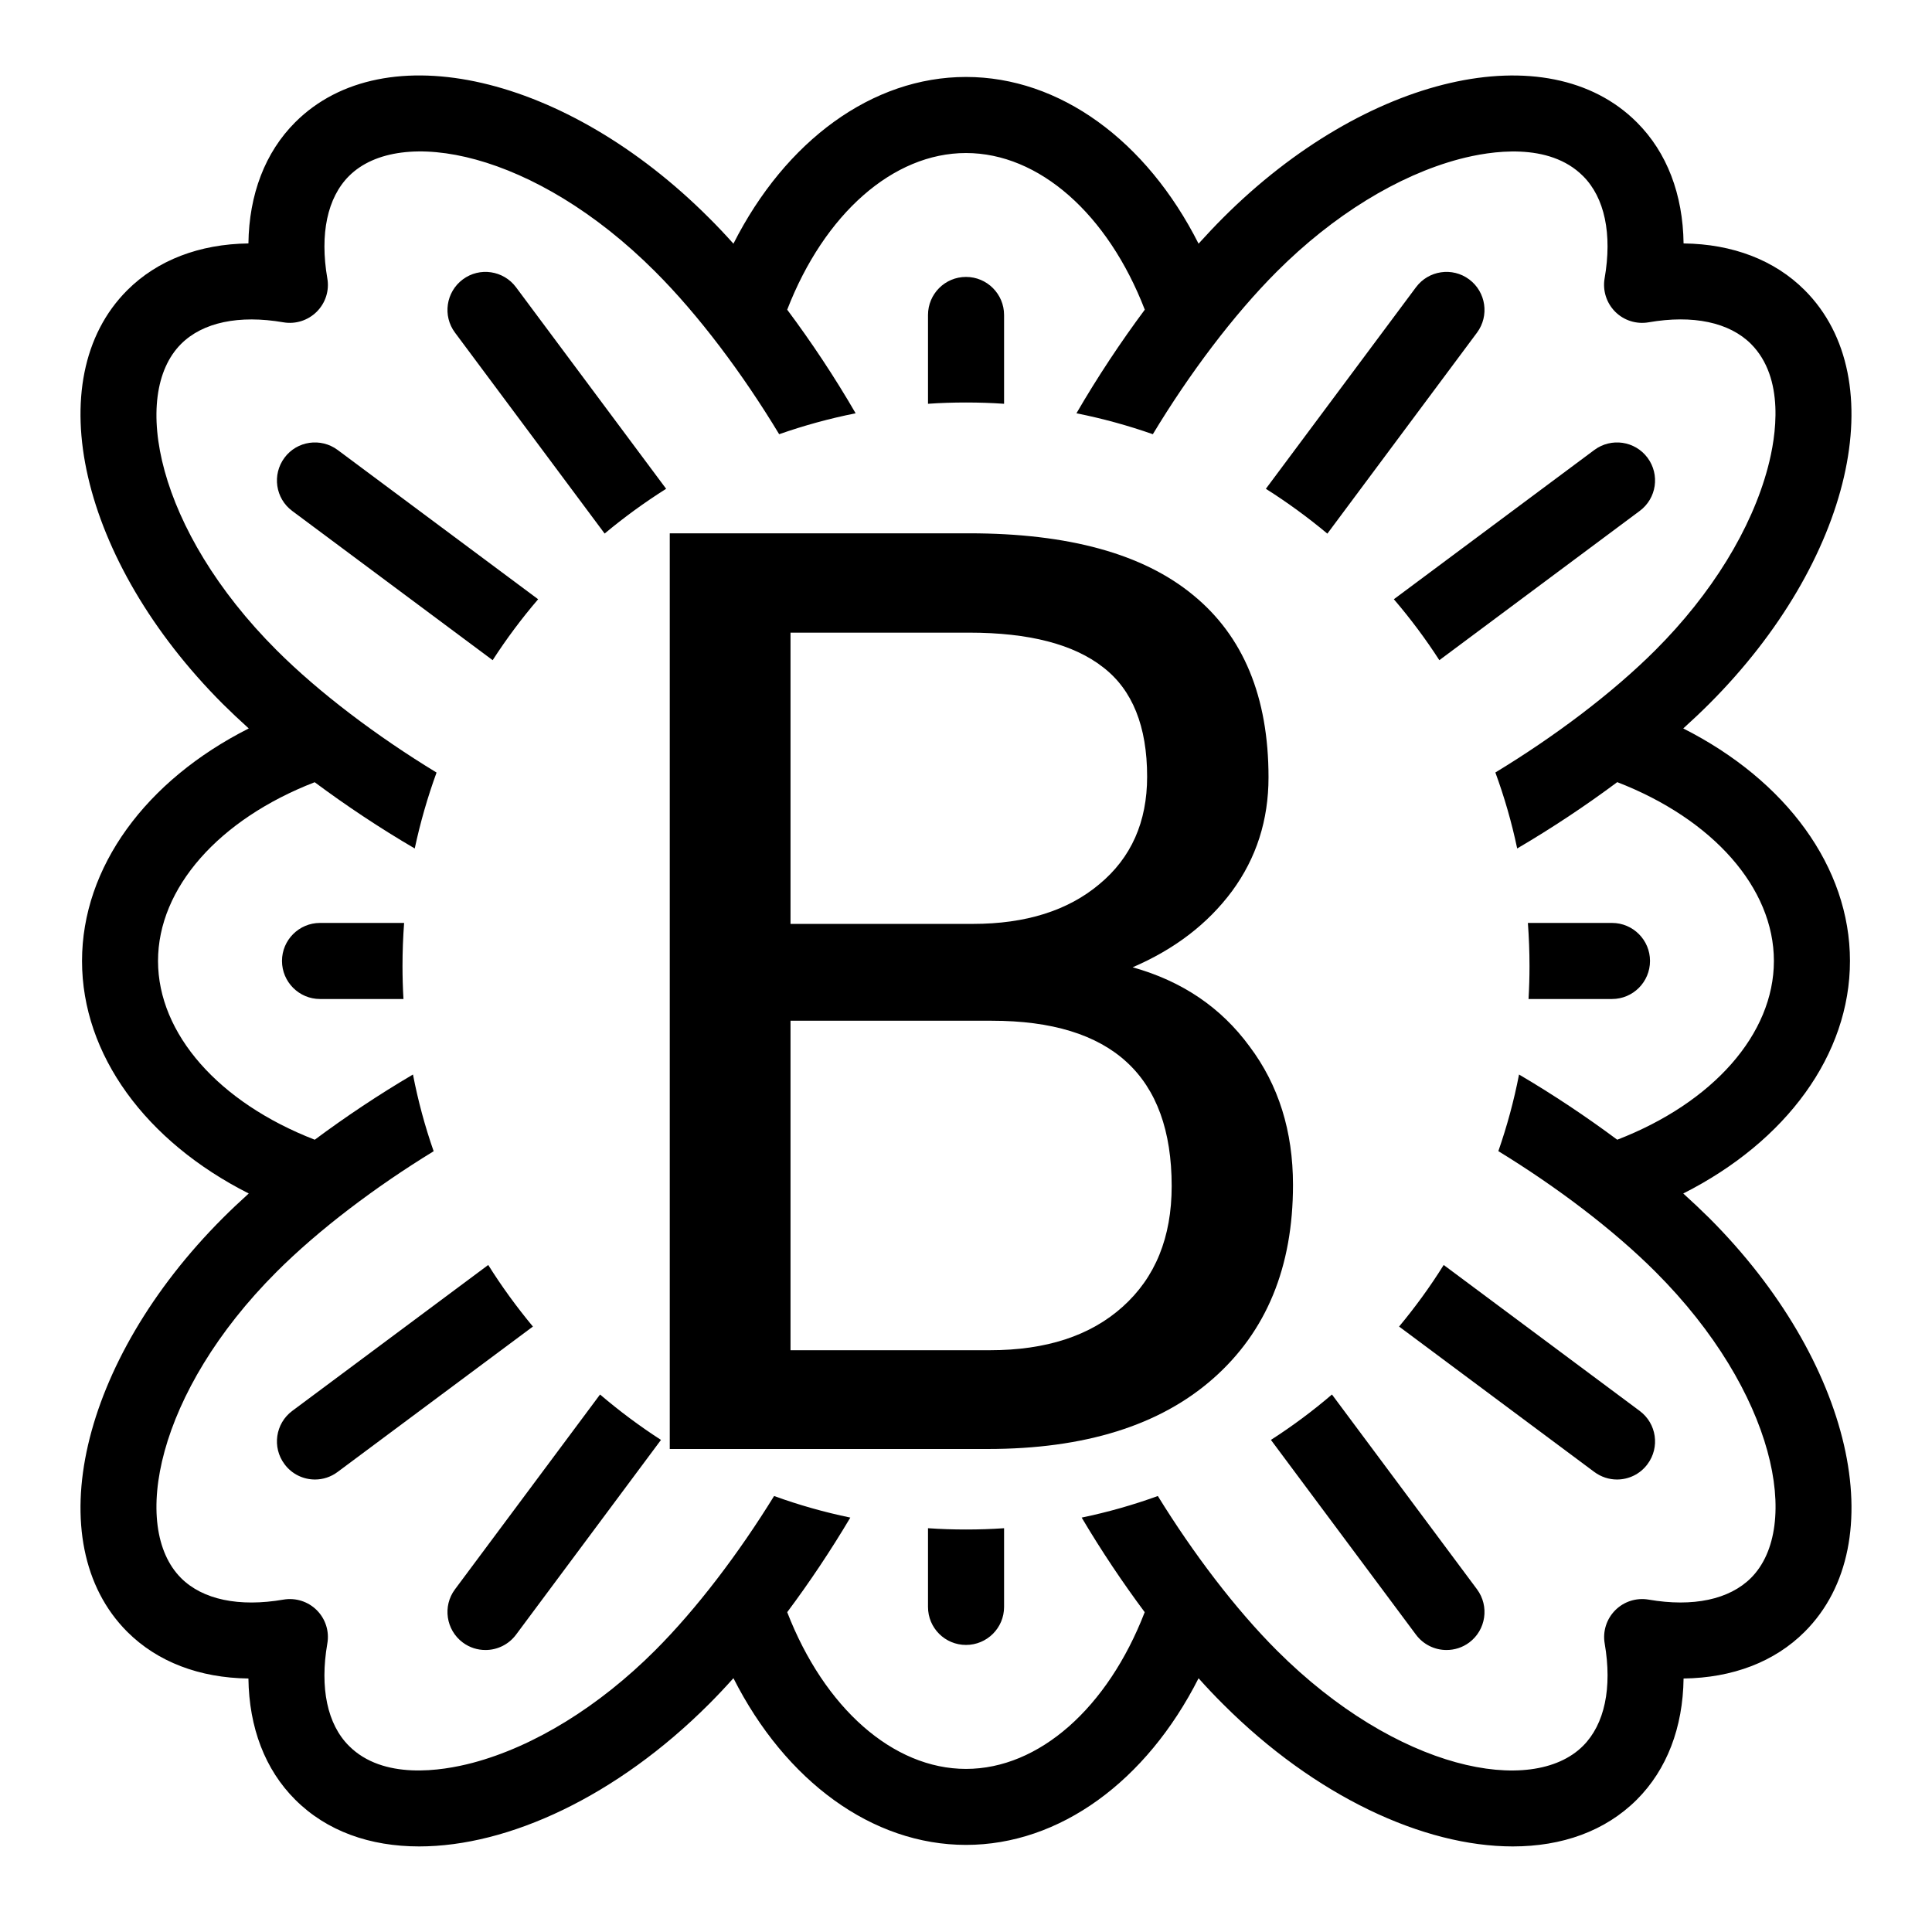 <svg width="24" height="24" viewBox="0 0 24 24" fill="none" xmlns="http://www.w3.org/2000/svg">
<path d="M8.32 18V6.625H12.039C13.273 6.625 14.2 6.88 14.82 7.391C15.445 7.901 15.758 8.656 15.758 9.656C15.758 10.188 15.607 10.659 15.305 11.07C15.003 11.477 14.591 11.792 14.07 12.016C14.685 12.188 15.169 12.516 15.523 13C15.883 13.479 16.062 14.052 16.062 14.719C16.062 15.74 15.732 16.542 15.07 17.125C14.409 17.708 13.474 18 12.266 18H8.32ZM9.82 12.68V16.773H12.297C12.995 16.773 13.544 16.594 13.945 16.234C14.352 15.87 14.555 15.37 14.555 14.734C14.555 13.365 13.81 12.68 12.32 12.68H9.82ZM9.82 11.477H12.086C12.742 11.477 13.266 11.312 13.656 10.984C14.052 10.656 14.25 10.211 14.25 9.648C14.25 9.023 14.068 8.57 13.703 8.289C13.338 8.003 12.784 7.859 12.039 7.859H9.82V11.477Z" fill="black"/>
<path fill-rule="evenodd" clip-rule="evenodd" d="M3.09 14.826C2.975 14.93 2.867 15.032 2.767 15.132C0.994 16.905 0.473 19.162 1.581 20.271C1.956 20.645 2.477 20.843 3.086 20.851C3.094 21.46 3.292 21.982 3.667 22.356C4.06 22.749 4.598 22.937 5.207 22.937C6.316 22.937 7.661 22.315 8.806 21.17C8.905 21.071 9.008 20.962 9.111 20.847C9.759 22.127 10.836 22.918 12 22.918C13.164 22.918 14.241 22.127 14.889 20.848C14.992 20.963 15.094 21.071 15.194 21.17C16.338 22.315 17.684 22.937 18.792 22.937C19.402 22.937 19.939 22.749 20.333 22.356C20.707 21.982 20.906 21.46 20.914 20.851C21.522 20.843 22.044 20.645 22.419 20.27C23.527 19.162 23.006 16.904 21.233 15.131C21.133 15.032 21.025 14.93 20.91 14.826C22.19 14.179 22.981 13.102 22.981 11.937C22.981 10.773 22.19 9.696 20.91 9.049C21.025 8.945 21.133 8.843 21.233 8.743C23.006 6.97 23.527 4.713 22.418 3.604C22.044 3.23 21.522 3.031 20.914 3.024C20.906 2.415 20.708 1.893 20.333 1.519C19.225 0.411 16.967 0.931 15.194 2.705C15.095 2.804 14.993 2.912 14.889 3.027C14.242 1.747 13.165 0.956 12 0.956C10.836 0.956 9.759 1.747 9.111 3.027C9.008 2.912 8.906 2.804 8.806 2.705C7.033 0.931 4.776 0.41 3.667 1.519C3.293 1.893 3.094 2.415 3.086 3.024C2.477 3.032 1.956 3.231 1.581 3.605C0.473 4.713 0.994 6.97 2.767 8.744C2.867 8.843 2.975 8.945 3.09 9.049C1.81 9.696 1.019 10.773 1.019 11.938C1.019 13.102 1.81 14.179 3.09 14.826ZM3.91 14.158C2.72 13.697 1.963 12.844 1.963 11.937C1.963 11.031 2.719 10.178 3.909 9.717C4.295 10.004 4.717 10.286 5.152 10.54C5.221 10.217 5.312 9.902 5.423 9.597C4.687 9.149 3.968 8.609 3.435 8.076C1.943 6.584 1.617 4.905 2.249 4.273C2.518 4.004 2.969 3.909 3.521 4.004C3.672 4.03 3.827 3.98 3.935 3.872C4.044 3.763 4.093 3.609 4.066 3.458C3.971 2.906 4.067 2.455 4.335 2.187C4.967 1.555 6.646 1.88 8.138 3.373C8.679 3.913 9.228 4.646 9.679 5.394C9.987 5.286 10.303 5.199 10.629 5.134C10.368 4.683 10.077 4.246 9.779 3.847C10.24 2.657 11.094 1.901 12 1.901C12.907 1.901 13.761 2.657 14.221 3.847C13.924 4.246 13.633 4.684 13.372 5.134C13.697 5.199 14.014 5.286 14.321 5.394C14.772 4.646 15.322 3.913 15.862 3.373C16.56 2.675 17.365 2.179 18.13 1.976C18.521 1.873 19.241 1.762 19.665 2.187C19.934 2.455 20.029 2.907 19.933 3.458C19.907 3.609 19.956 3.764 20.065 3.873C20.173 3.981 20.328 4.03 20.479 4.004C21.031 3.908 21.482 4.004 21.751 4.272C22.175 4.697 22.065 5.416 21.961 5.807C21.758 6.572 21.262 7.378 20.565 8.075C20.032 8.608 19.313 9.149 18.576 9.596C18.688 9.902 18.779 10.216 18.847 10.54C19.282 10.285 19.704 10.004 20.09 9.716C21.28 10.177 22.036 11.031 22.036 11.937C22.036 12.844 21.28 13.698 20.09 14.158C19.711 13.876 19.297 13.599 18.87 13.348C18.807 13.674 18.72 13.992 18.613 14.3C19.337 14.743 20.041 15.275 20.565 15.799C22.057 17.291 22.383 18.97 21.751 19.602C21.482 19.87 21.031 19.966 20.48 19.871C20.328 19.845 20.174 19.894 20.066 20.002C19.957 20.111 19.908 20.265 19.934 20.416C20.029 20.968 19.933 21.42 19.665 21.688C19.033 22.32 17.354 21.994 15.862 20.503C15.346 19.987 14.822 19.296 14.383 18.584C14.077 18.695 13.761 18.785 13.437 18.852C13.681 19.264 13.948 19.662 14.22 20.027C13.76 21.218 12.906 21.974 12 21.974C11.094 21.974 10.24 21.217 9.779 20.027C10.052 19.662 10.319 19.263 10.563 18.852C10.239 18.785 9.922 18.695 9.616 18.584C9.177 19.296 8.654 19.986 8.138 20.502C7.44 21.2 6.635 21.696 5.87 21.899C5.479 22.002 4.759 22.113 4.335 21.688C4.066 21.42 3.971 20.968 4.066 20.417C4.093 20.265 4.044 20.111 3.935 20.002C3.827 19.894 3.672 19.845 3.521 19.871C2.969 19.966 2.517 19.871 2.249 19.603C1.617 18.971 1.943 17.292 3.435 15.8C3.959 15.276 4.663 14.744 5.387 14.301C5.279 13.992 5.193 13.674 5.13 13.348C4.703 13.599 4.289 13.876 3.91 14.158ZM5.012 12.41C5.004 12.274 5 12.137 5 12C5 11.82 5.007 11.642 5.02 11.465H3.975C3.715 11.465 3.503 11.677 3.503 11.937C3.503 12.198 3.715 12.41 3.975 12.41H5.012ZM6.065 15.714L3.63 17.527C3.421 17.683 3.378 17.979 3.534 18.188C3.626 18.313 3.769 18.379 3.913 18.379C4.011 18.379 4.11 18.348 4.194 18.285L6.62 16.479C6.419 16.237 6.233 15.982 6.065 15.714ZM7.454 17.323L5.652 19.743C5.496 19.952 5.54 20.248 5.749 20.404C5.834 20.467 5.932 20.497 6.031 20.497C6.175 20.497 6.317 20.431 6.41 20.307L8.211 17.887C7.946 17.716 7.693 17.527 7.454 17.323ZM11.528 18.984V19.962C11.528 20.223 11.739 20.434 12 20.434C12.261 20.434 12.473 20.223 12.473 19.962V18.984C12.316 18.995 12.159 19 12 19C11.841 19 11.684 18.995 11.528 18.984ZM15.788 17.887L17.59 20.307C17.683 20.431 17.825 20.497 17.969 20.497C18.067 20.497 18.166 20.467 18.251 20.404C18.46 20.248 18.503 19.952 18.348 19.743L16.546 17.323C16.307 17.528 16.054 17.716 15.788 17.887ZM17.38 16.479L19.805 18.285C19.89 18.348 19.989 18.379 20.087 18.379C20.231 18.379 20.374 18.313 20.466 18.188C20.622 17.979 20.579 17.683 20.369 17.527L17.934 15.714C17.767 15.982 17.581 16.237 17.38 16.479ZM18.988 12.41H20.025C20.286 12.41 20.497 12.198 20.497 11.937C20.497 11.677 20.286 11.465 20.025 11.465H18.98C18.993 11.642 19 11.82 19 12C19 12.137 18.996 12.274 18.988 12.41ZM17.88 8.201L20.369 6.347C20.579 6.191 20.622 5.896 20.466 5.686C20.31 5.477 20.015 5.434 19.805 5.59L17.315 7.444C17.52 7.683 17.709 7.936 17.88 8.201ZM16.489 6.629L18.348 4.132C18.503 3.923 18.46 3.627 18.251 3.471C18.042 3.315 17.746 3.359 17.59 3.568L15.725 6.072C15.992 6.241 16.247 6.427 16.489 6.629ZM12.473 5.016V3.913C12.473 3.652 12.261 3.44 12 3.44C11.739 3.44 11.528 3.652 11.528 3.913V5.016C11.684 5.005 11.841 5 12 5C12.159 5 12.316 5.005 12.473 5.016ZM8.275 6.072L6.41 3.568C6.254 3.359 5.958 3.315 5.749 3.471C5.54 3.627 5.496 3.923 5.652 4.132L7.511 6.628C7.752 6.427 8.007 6.241 8.275 6.072ZM6.685 7.444L4.195 5.59C3.985 5.434 3.689 5.477 3.534 5.686C3.378 5.896 3.421 6.192 3.63 6.347L6.12 8.201C6.291 7.936 6.48 7.683 6.685 7.444Z" fill="black"/>
</svg>
